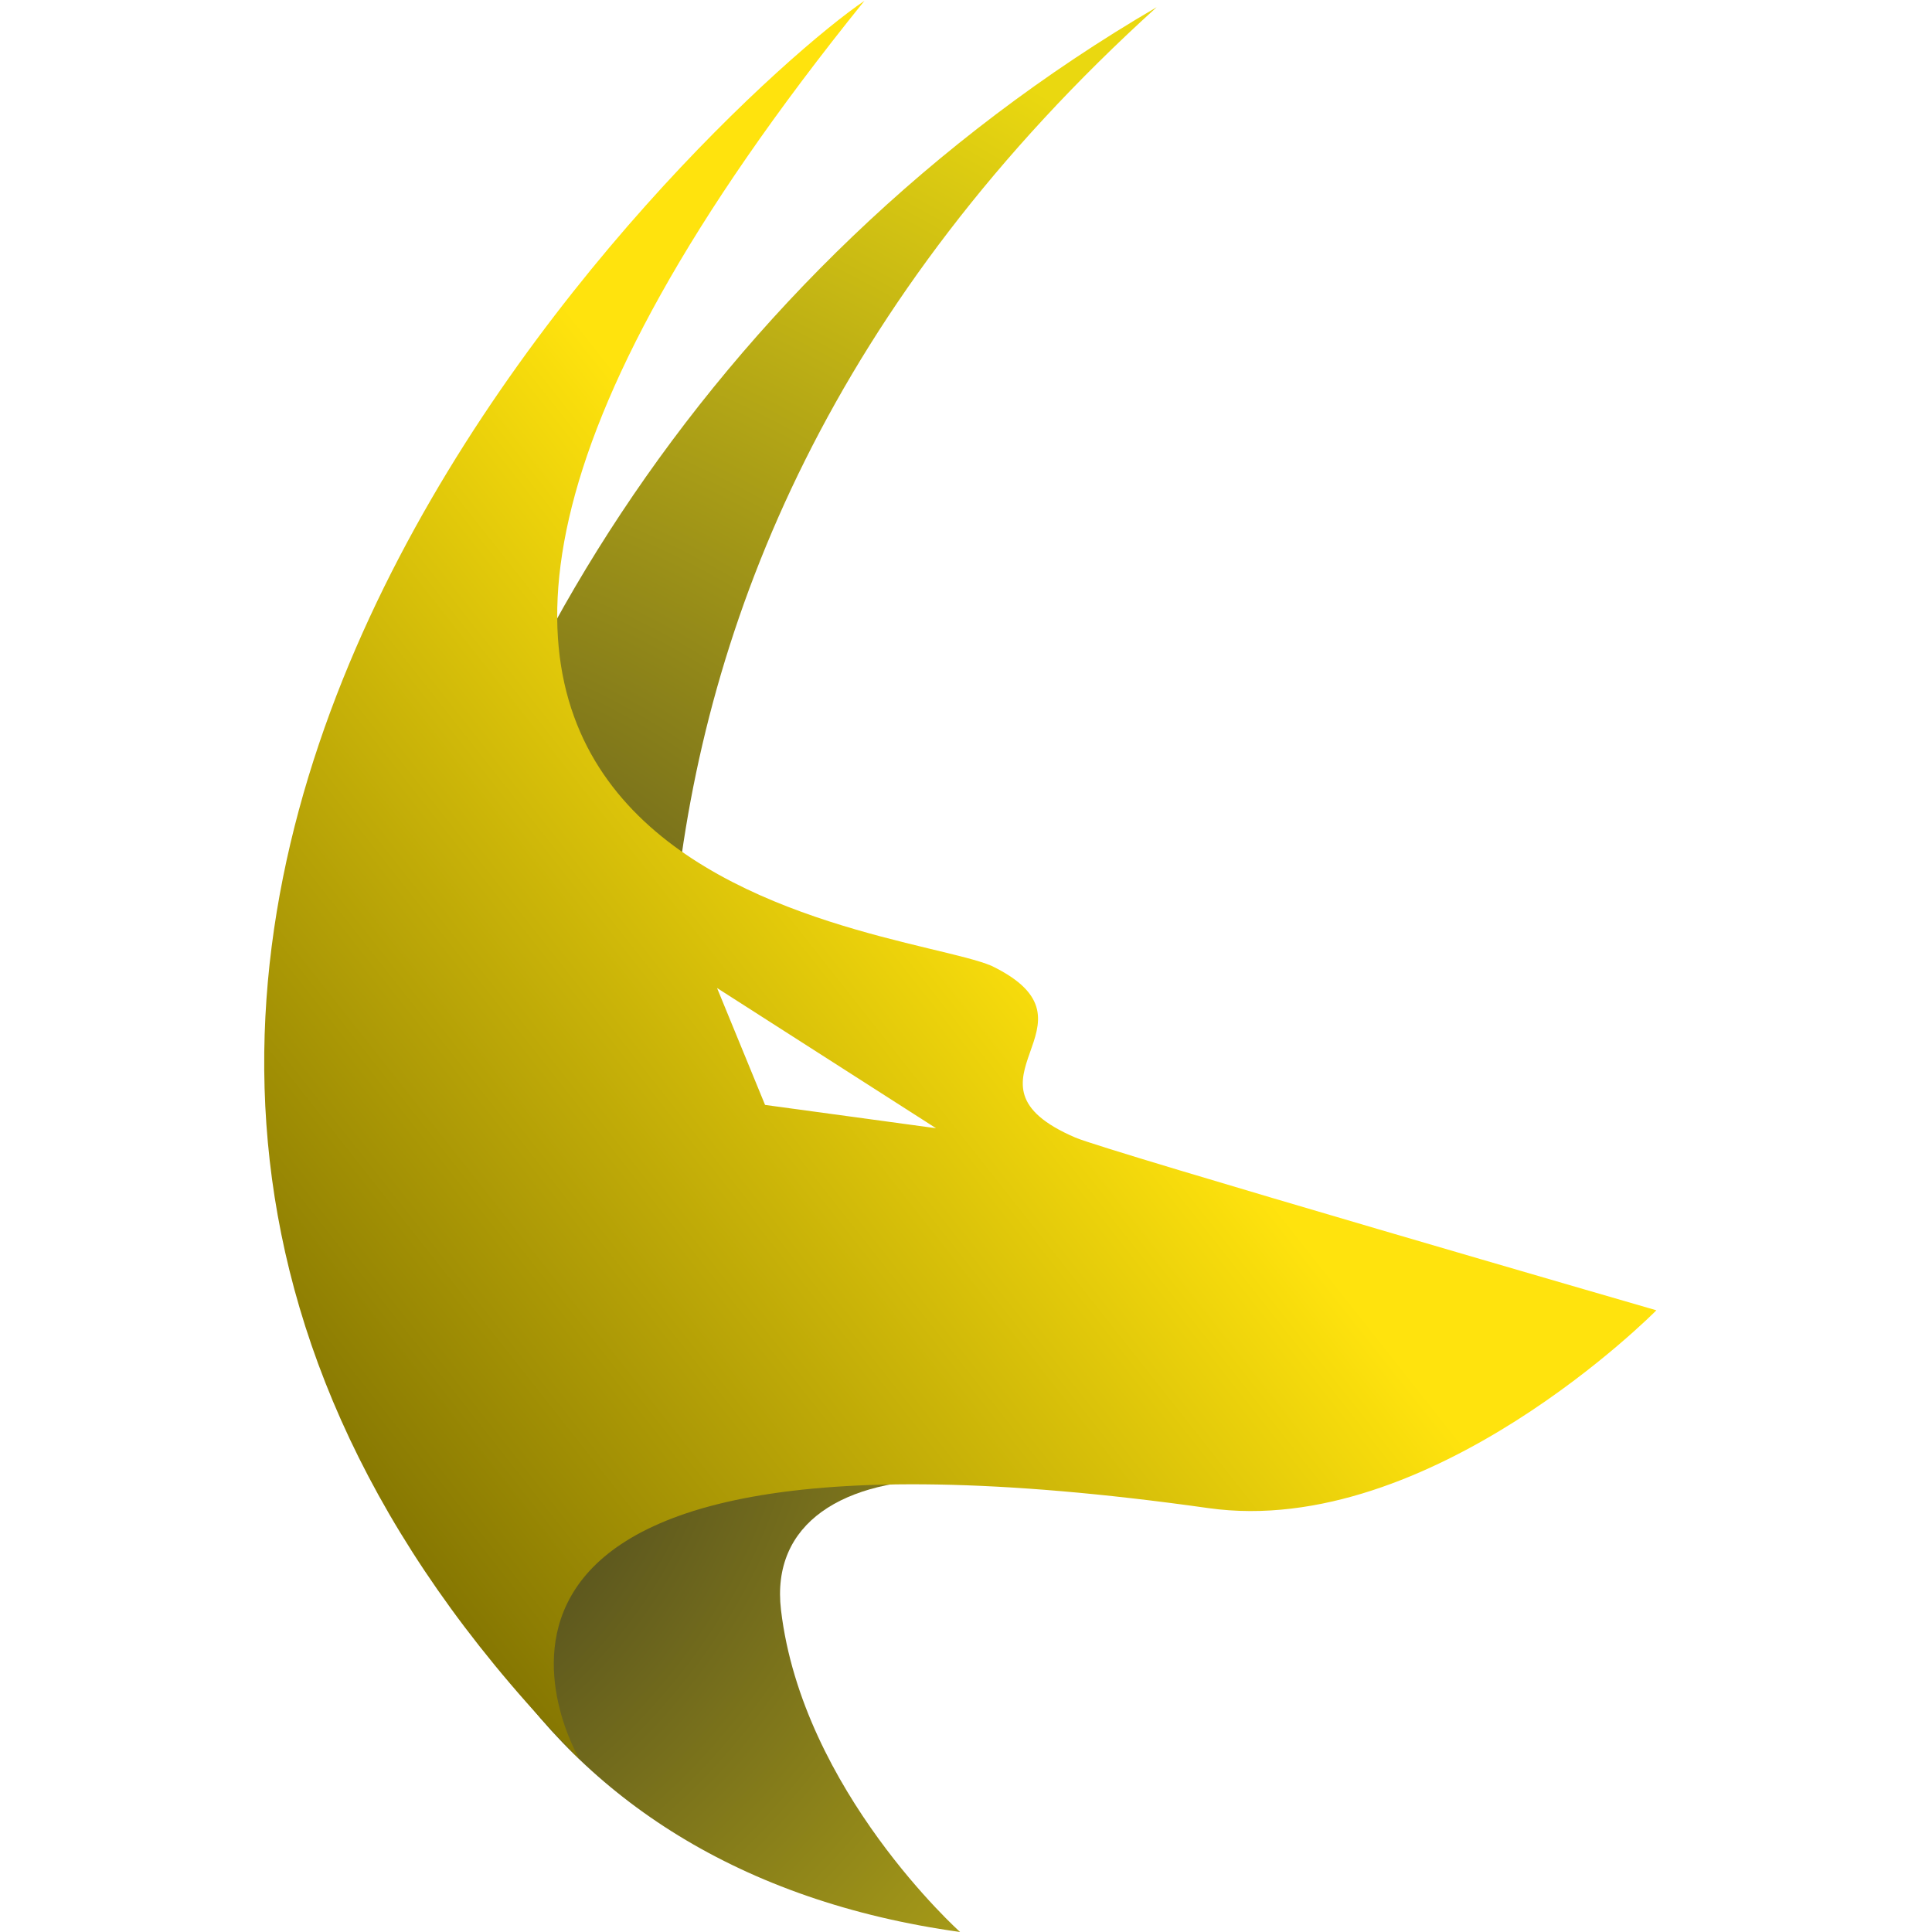 <?xml version="1.0" encoding="UTF-8" standalone="no"?>
<!-- Created with Inkscape (http://www.inkscape.org/) -->

<svg
   xmlns:dc="http://purl.org/dc/elements/1.1/"
   xmlns:cc="http://creativecommons.org/ns#"
   xmlns:rdf="http://www.w3.org/1999/02/22-rdf-syntax-ns#"
   xmlns:svg="http://www.w3.org/2000/svg"
   xmlns="http://www.w3.org/2000/svg"
   xmlns:xlink="http://www.w3.org/1999/xlink"
   xmlns:sodipodi="http://sodipodi.sourceforge.net/DTD/sodipodi-0.dtd"
   xmlns:inkscape="http://www.inkscape.org/namespaces/inkscape"
   width="1300"
   height="1300"
   viewBox="0 0 343.958 343.958"
   version="1.1"
   id="svg940"
   inkscape:version="0.92.4 (5da689c313, 2019-01-14)"
   sodipodi:docname="app-icon.svg"
   inkscape:export-filename="C:\Users\duanv\Desktop\bitmap.png"
   inkscape:export-xdpi="37.810001"
   inkscape:export-ydpi="37.810001">
  <defs
     id="defs934">
    <linearGradient
       inkscape:collect="always"
       xlink:href="#linearGradient4616"
       id="linearGradient913"
       gradientUnits="userSpaceOnUse"
       x1="92.329"
       y1="78.368"
       x2="105.238"
       y2="68.167"
       gradientTransform="matrix(9.717,0,0,9.717,-742.903,-760.53)" />
    <linearGradient
       id="linearGradient4616"
       inkscape:collect="always">
      <stop
         id="stop4612"
         offset="0"
         style="stop-color:#867702;stop-opacity:1" />
      <stop
         id="stop4614"
         offset="1"
         style="stop-color:#ffe30d;stop-opacity:1" />
    </linearGradient>
    <radialGradient
       inkscape:collect="always"
       xlink:href="#linearGradient4578"
       id="radialGradient4589"
       cx="98.569"
       cy="75.238"
       fx="98.569"
       fy="75.238"
       r="7.093"
       gradientTransform="matrix(20.946,28.733,-30.456,22.202,384.875,-4495.657)"
       gradientUnits="userSpaceOnUse" />
    <linearGradient
       inkscape:collect="always"
       id="linearGradient4578">
      <stop
         style="stop-color:#242424;stop-opacity:1"
         offset="0"
         id="stop4574" />
      <stop
         style="stop-color:#ead810;stop-opacity:1"
         offset="1"
         id="stop4576" />
    </linearGradient>
  </defs>
  <sodipodi:namedview
     id="base"
     pagecolor="#ffffff"
     bordercolor="#666666"
     borderopacity="1.0"
     inkscape:pageopacity="0.0"
     inkscape:pageshadow="2"
     inkscape:zoom="0.49497475"
     inkscape:cx="549.52873"
     inkscape:cy="656.0576"
     inkscape:document-units="mm"
     inkscape:current-layer="layer1"
     showgrid="false"
     units="px"
     inkscape:window-width="1920"
     inkscape:window-height="1013"
     inkscape:window-x="-9"
     inkscape:window-y="-9"
     inkscape:window-maximized="1" />
  <g
     inkscape:label="Layer 1"
     inkscape:groupmode="layer"
     id="layer1"
     transform="translate(-115.564,232.828)">
    <path
       style="display:inline;fill:url(#radialGradient4589);fill-opacity:1;fill-rule:evenodd;stroke:none;stroke-width:0.972;stroke-linecap:butt;stroke-linejoin:miter;stroke-miterlimit:4;stroke-dasharray:none;stroke-opacity:1"
       d="m 321.488,-231.547 c -160.716,93.798 -191.79,320.862 -34.995,342.677 0,0 -28.085,-25.159 -31.886,-57.327 -1.829,-15.479 11.064,-23.405 30.406,-23.273 18.702,0.127 -51.385,-80.432 -49.312,-101.135 5.199,-51.925 28.177,-108.764 85.787,-160.942 z"
       id="path858"
       inkscape:connector-curvature="0"
       sodipodi:nodetypes="cssssc" />
    <path
       inkscape:connector-curvature="0"
       style="display:inline;fill:url(#linearGradient913);fill-opacity:1;stroke:none;stroke-width:2.571px;stroke-linecap:butt;stroke-linejoin:miter;stroke-opacity:1"
       d="m 269.459,-232.682 c -26.737,18.123 -191.306,170.356 -50.746,313.03 0,0 -39.131,-65.999 111.986,-44.685 39.539,5.577 79.754,-35.215 79.754,-35.215 0,0 -98.072,-28.408 -103.46,-30.761 -22.965,-9.876 6.418,-20.246 -14.913,-30.57 C 274.172,-68.514 142.363,-75.289 269.459,-232.682 Z m -26.237,175.752 38.986,24.961 -30.439,-4.148 z"
       id="path849" />
  </g>
</svg>
